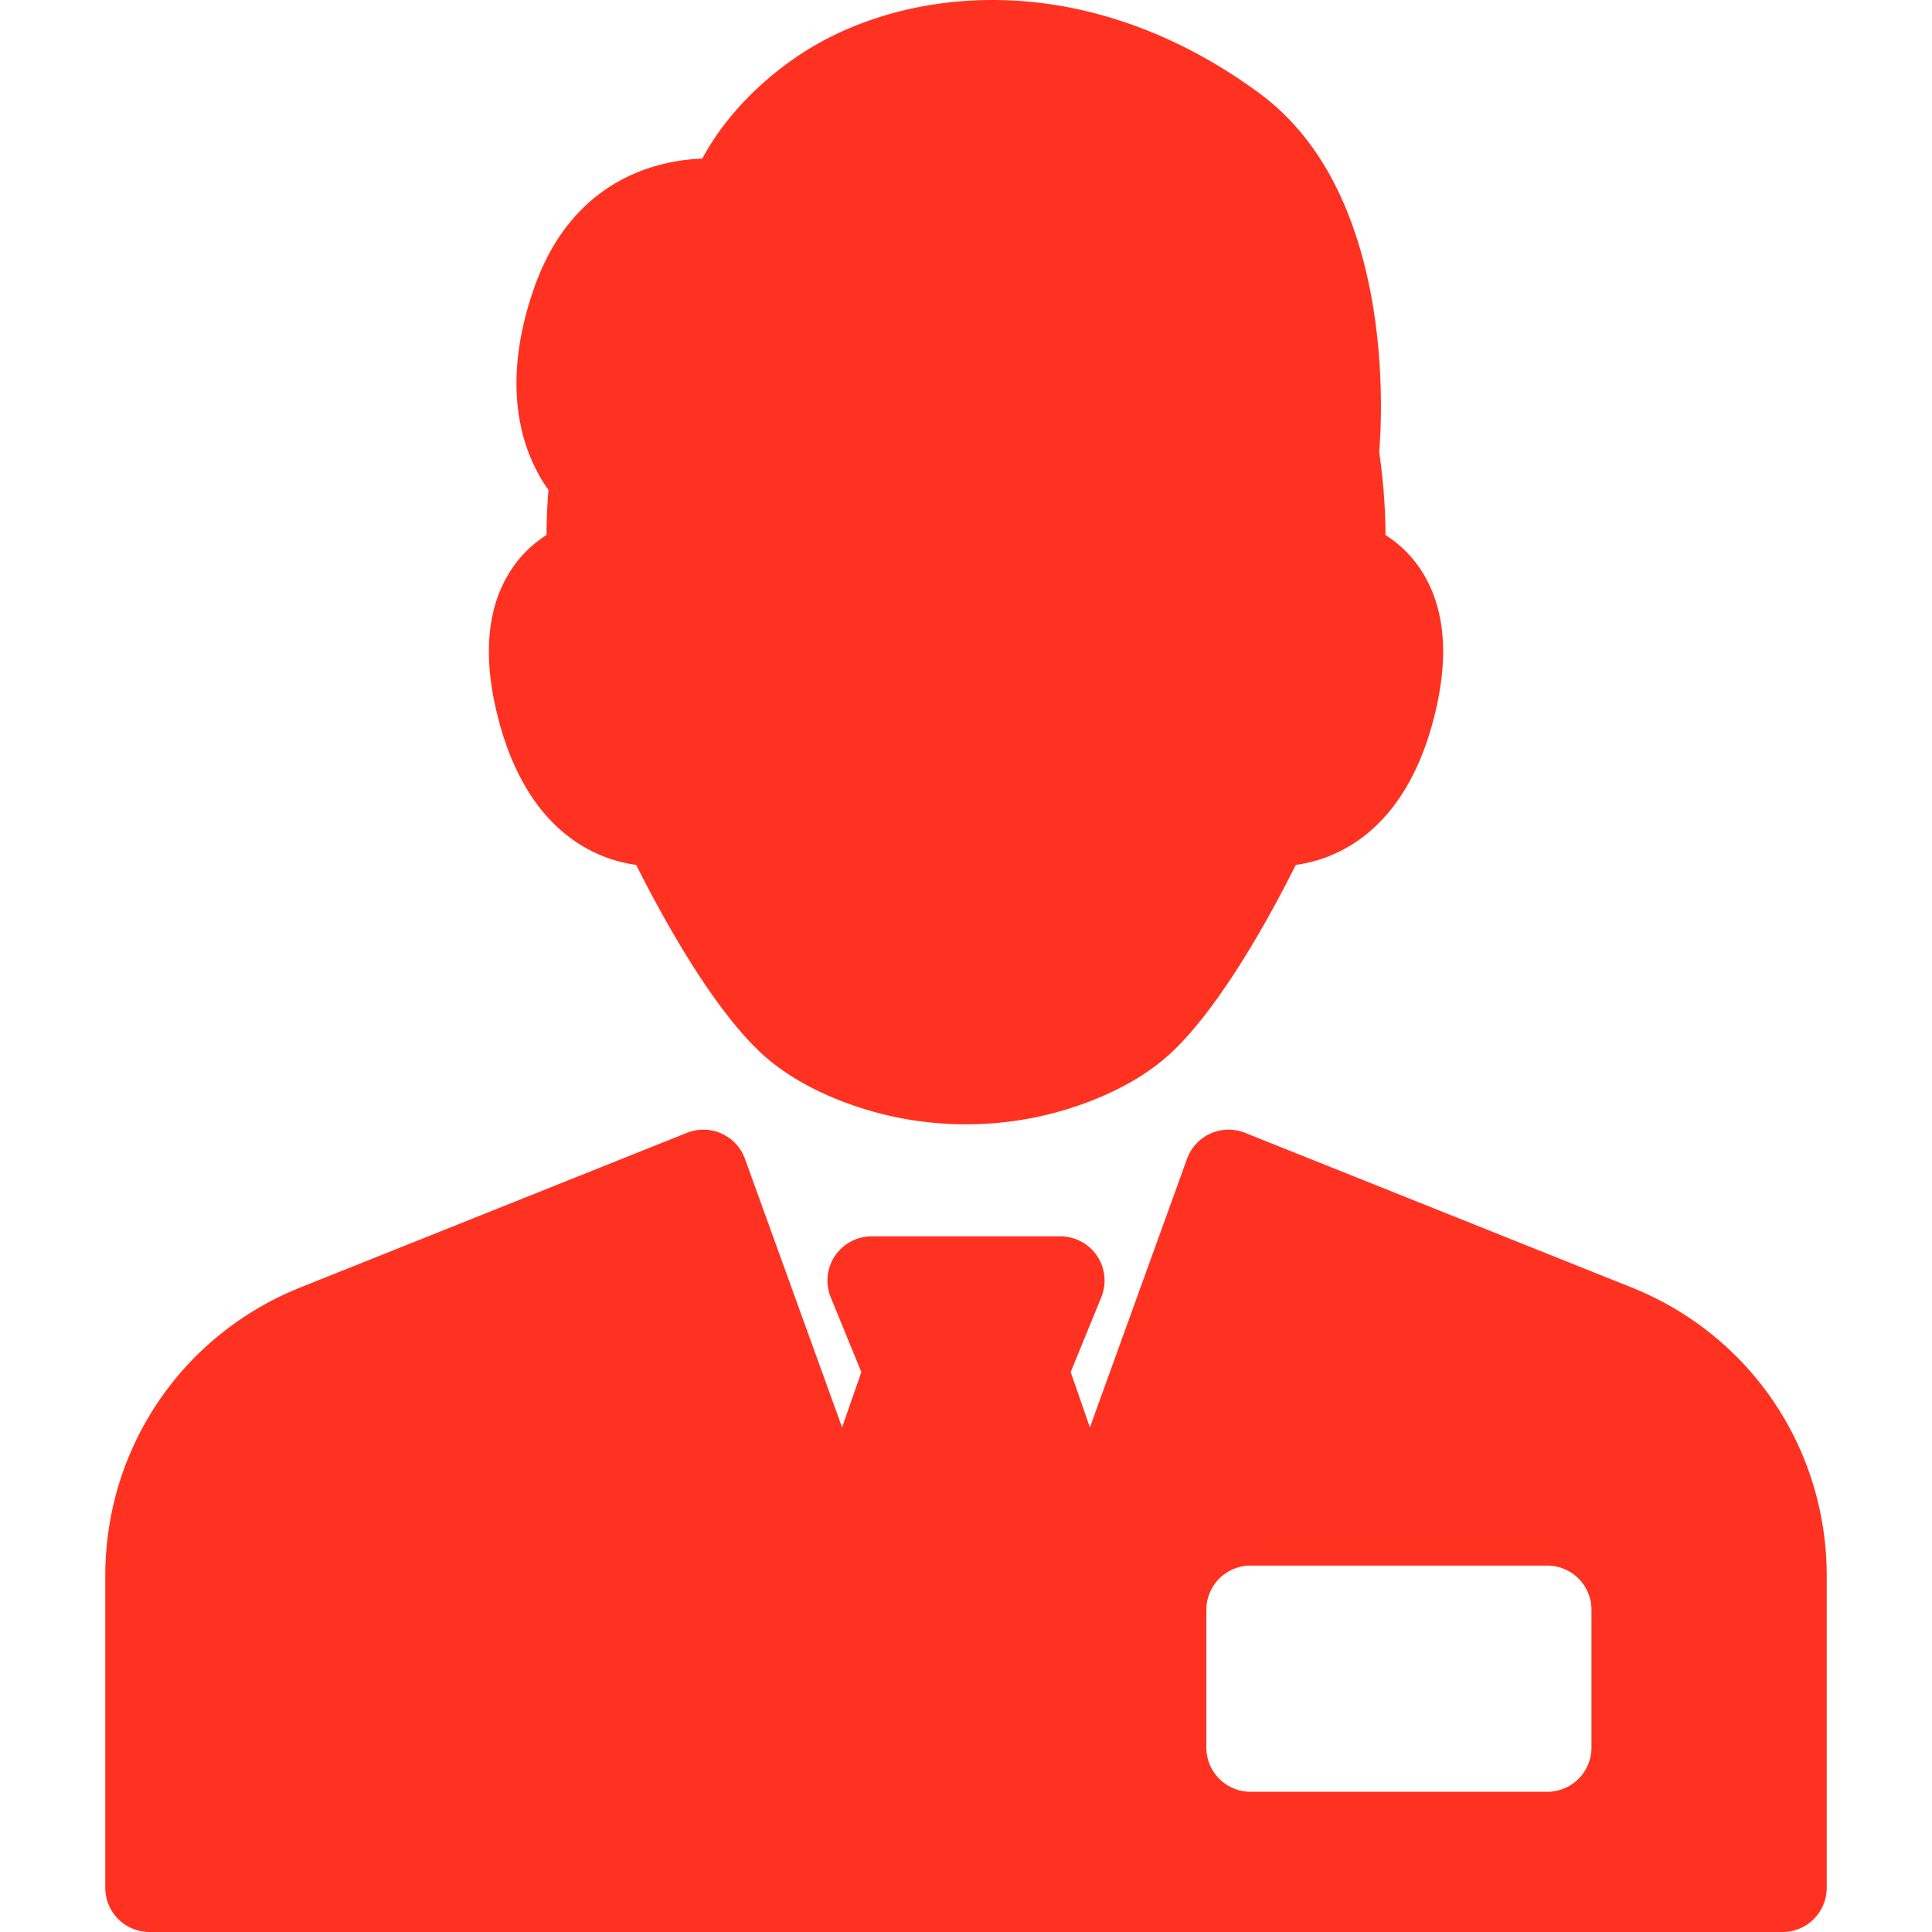 <svg xmlns="http://www.w3.org/2000/svg" version="1.1" xmlns:xlink="http://www.w3.org/1999/xlink" width="512" height="512" x="0" y="0" viewBox="0 0 218.581 218.581" style="enable-background:new 0 0 512 512" xml:space="preserve" class=""><g><path d="M162.184 81.401c-3.403 13.011-11.344 15.877-15.581 16.452-2.61 5.218-8.347 15.882-14.086 21.24-2.294 2.141-5.275 3.948-8.86 5.371-4.577 1.816-9.411 2.737-14.366 2.737s-9.789-.921-14.366-2.737c-3.584-1.422-6.566-3.229-8.86-5.371-5.74-5.357-11.477-16.022-14.087-21.24-4.236-.575-12.177-3.44-15.58-16.452-1.82-6.958-1.354-12.63 1.386-16.859a13.16 13.16 0 0 1 4.046-4.004c.004-1.389.062-3.128.223-5.106-2.461-3.42-5.807-10.799-1.663-22.743 4.38-12.627 14.283-14.577 19.063-14.746 1.616-3.004 4.669-7.269 10.213-11.19C95.82 2.398 103.856 0 112.293 0c10.382 0 20.829 3.654 30.211 10.567 15.211 11.208 13.908 36.07 13.535 40.584.552 3.784.705 7.066.712 9.386a13.16 13.16 0 0 1 4.046 4.004c2.74 4.23 3.206 9.901 1.387 16.86zm44.486 96.889v35.291a5 5 0 0 1-5 5H16.911a5 5 0 0 1-5-5V178.29c0-14.458 8.674-27.27 22.098-32.64l43.715-17.486a4.999 4.999 0 0 1 6.558 2.942l10.99 30.383 2.176-6.256-3.462-8.463a5.001 5.001 0 0 1 4.628-6.893h21.354a5 5 0 0 1 4.628 6.893l-3.462 8.463 2.176 6.256 10.99-30.383a4.996 4.996 0 0 1 2.655-2.861 5.008 5.008 0 0 1 3.903-.081l43.715 17.486c13.424 5.37 22.097 18.182 22.097 32.64zm-26.616 3.837a5 5 0 0 0-5-5h-33.57a5 5 0 0 0-5 5v15.59a5 5 0 0 0 5 5h33.57a5 5 0 0 0 5-5v-15.59z" fill="#ff3221" opacity="1" data-original="#000000" class=""></path></g></svg>